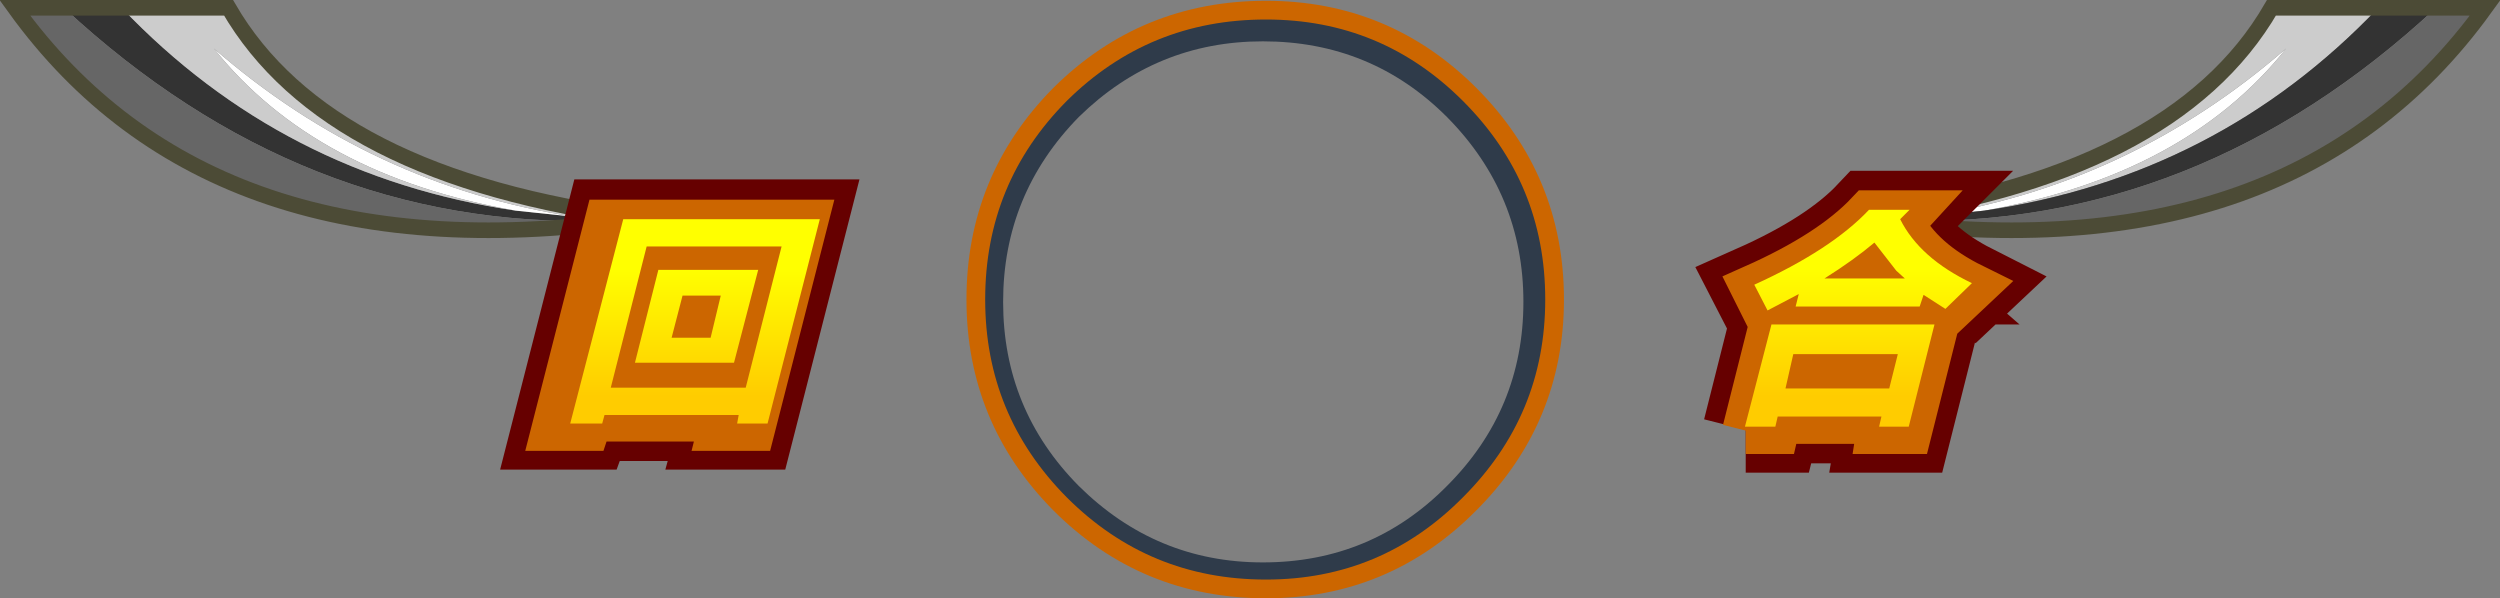 <?xml version="1.0" encoding="UTF-8" standalone="no"?>
<svg xmlns:xlink="http://www.w3.org/1999/xlink" height="38.35px" width="160.25px" xmlns="http://www.w3.org/2000/svg">
  <rect width="100%" height="100%" fill="#808080" stroke="none"/>
  <g transform="matrix(1.0, 0.0, 0.0, 1.0, 0.95, 0.5)">
    <path d="M98.6 18.55 Q98.6 26.25 93.15 31.7 87.75 37.15 80.0 37.15 72.35 37.15 66.9 31.7 61.5 26.25 61.5 18.55 61.5 10.9 66.9 5.45 72.35 0.05 80.0 0.05 87.75 0.05 93.15 5.45 98.6 10.9 98.6 18.55 M91.8 30.65 Q96.7 25.75 96.7 18.85 96.7 11.95 91.8 7.0 86.95 2.15 80.0 2.15 73.15 2.15 68.2 7.0 63.35 11.95 63.35 18.85 63.35 25.75 68.2 30.65 73.15 35.55 80.0 35.55 86.95 35.55 91.8 30.65" fill="#0e1e34" fill-opacity="0.702" fill-rule="evenodd" stroke="none"/>
    <path d="M98.7 18.7 Q98.7 26.35 93.25 31.8 87.85 37.25 80.2 37.25 72.45 37.25 67.0 31.8 61.6 26.35 61.6 18.7 61.6 11.0 67.0 5.55 72.45 0.15 80.2 0.15 87.85 0.15 93.25 5.55 98.7 11.0 98.7 18.7 Z" fill="none" stroke="#cc6600" stroke-linecap="butt" stroke-linejoin="miter-clip" stroke-miterlimit="3.0" stroke-width="1.2"/>
    <path d="M32.1 13.0 L35.9 13.4 40.15 13.5 37.95 13.65 37.8 13.65 37.65 13.65 Q18.45 14.2 3.15 0.0 L6.85 0.0 Q17.15 10.8 32.1 13.0" fill="#333333" fill-rule="evenodd" stroke="none"/>
    <path d="M35.9 13.4 L32.1 13.0 Q19.25 10.75 12.75 2.6 22.85 11.4 35.9 13.4" fill="#ffffff" fill-rule="evenodd" stroke="none"/>
    <path d="M3.15 0.0 Q18.45 14.2 37.65 13.65 L37.8 13.65 37.95 13.65 40.15 13.5 Q12.65 17.55 0.0 0.0 L3.15 0.0" fill="#666666" fill-rule="evenodd" stroke="none"/>
    <path d="M32.1 13.0 Q17.15 10.8 6.85 0.0 L13.7 0.0 Q20.0 10.9 40.15 13.5 L35.9 13.4 Q22.85 11.4 12.75 2.6 19.25 10.75 32.1 13.0" fill="#cccccc" fill-rule="evenodd" stroke="none"/>
    <path d="M6.85 0.0 L3.15 0.0 0.0 0.0 Q12.65 17.55 40.15 13.5 20.0 10.9 13.7 0.0 L6.85 0.0 Z" fill="none" stroke="#4c4b36" stroke-linecap="butt" stroke-linejoin="miter-clip" stroke-miterlimit="3.0" stroke-width="1.0"/>
    <path d="M122.45 13.4 Q135.5 11.4 145.6 2.6 139.1 10.75 126.25 13.0 L122.45 13.4" fill="#ffffff" fill-rule="evenodd" stroke="none"/>
    <path d="M118.2 13.5 Q138.35 10.9 144.65 0.0 L151.5 0.0 Q141.2 10.8 126.25 13.0 139.1 10.75 145.6 2.6 135.5 11.4 122.45 13.4 L118.2 13.5" fill="#cccccc" fill-rule="evenodd" stroke="none"/>
    <path d="M151.5 0.0 L155.2 0.0 Q139.9 14.2 120.7 13.65 L120.55 13.65 120.4 13.65 118.2 13.5 122.45 13.4 126.25 13.0 Q141.2 10.8 151.5 0.0" fill="#333333" fill-rule="evenodd" stroke="none"/>
    <path d="M155.2 0.0 L158.35 0.0 Q145.7 17.55 118.2 13.5 L120.4 13.65 120.55 13.65 120.7 13.65 Q139.9 14.2 155.2 0.0" fill="#666666" fill-rule="evenodd" stroke="none"/>
    <path d="M155.2 0.0 L158.35 0.0 Q145.7 17.55 118.2 13.5 138.35 10.9 144.65 0.0 L151.5 0.0 155.2 0.0 Z" fill="none" stroke="#4c4b36" stroke-linecap="butt" stroke-linejoin="miter-clip" stroke-miterlimit="3.0" stroke-width="1.0"/>
    <path d="M123.8 19.5 L122.35 18.6 122.15 19.35 114.15 19.35 114.35 18.55 112.35 19.6 111.5 17.95 Q116.45 15.75 118.85 13.2 L121.45 13.2 120.9 13.75 Q122.15 16.2 125.5 17.9 L123.8 19.5 M119.2 15.2 Q117.9 16.35 116.0 17.55 L121.15 17.55 Q120.0 16.55 119.2 15.2 M113.5 24.6 L120.15 24.6 120.7 22.4 114.05 22.4 113.5 24.6 M110.95 27.05 L112.6 20.5 123.05 20.5 121.4 27.05 119.55 27.05 119.65 26.45 113.0 26.45 112.85 27.05 110.95 27.05 M43.6 21.35 L44.25 18.7 41.8 18.7 41.15 21.35 43.6 21.35 M48.15 15.5 L39.5 15.5 37.25 24.55 45.9 24.55 48.15 15.5 M45.1 23.0 L38.75 23.0 40.3 17.0 46.7 17.0 45.1 23.0 M45.3 26.85 L45.45 26.3 36.85 26.3 36.65 26.85 34.65 26.85 38.0 13.75 50.6 13.75 47.25 26.85 45.3 26.85" fill="#660000" fill-rule="evenodd" stroke="none"/>
    <path d="M123.8 19.5 L122.35 18.6 122.15 19.35 114.15 19.35 114.35 18.55 112.35 19.6 111.5 17.95 Q116.45 15.75 118.85 13.2 L121.45 13.2 120.9 13.75 Q122.15 16.2 125.5 17.9 L123.8 19.5 M119.2 15.2 Q117.9 16.35 116.0 17.55 L121.15 17.55 Q120.0 16.55 119.2 15.2 M113.5 24.6 L120.15 24.6 120.7 22.4 114.05 22.4 113.5 24.6 M110.95 27.05 L112.6 20.5 123.05 20.5 121.4 27.05 119.55 27.05 119.65 26.45 113.0 26.45 112.85 27.05 110.95 27.05 M43.6 21.35 L44.25 18.7 41.8 18.7 41.15 21.35 43.6 21.35 M48.15 15.5 L39.5 15.5 37.25 24.55 45.9 24.55 48.15 15.5 M45.1 23.0 L38.75 23.0 40.3 17.0 46.7 17.0 45.1 23.0 M45.3 26.85 L45.45 26.3 36.85 26.3 36.65 26.85 34.65 26.85 38.0 13.75 50.6 13.75 47.25 26.85 45.3 26.85 Z" fill="none" stroke="#660000" stroke-linecap="butt" stroke-linejoin="miter-clip" stroke-miterlimit="3.0" stroke-width="5.5"/>
    <path d="M122.15 19.4 L114.15 19.4 114.35 18.55 112.35 19.65 111.5 17.95 Q116.45 15.75 118.85 13.2 L121.45 13.2 120.9 13.8 Q122.15 16.25 125.5 17.9 L123.8 19.5 122.35 18.6 122.15 19.4 M119.2 15.2 L116.0 17.6 121.15 17.6 Q120.0 16.55 119.2 15.2 M113.5 24.6 L120.15 24.6 120.7 22.4 114.05 22.4 113.5 24.6 M110.95 27.1 L112.6 20.55 123.05 20.55 121.4 27.1 119.55 27.1 119.65 26.45 113.0 26.45 112.85 27.1 110.95 27.1 M48.15 15.55 L39.5 15.55 37.25 24.55 45.9 24.55 48.15 15.55 M45.1 23.0 L38.75 23.0 40.3 17.0 46.7 17.0 45.1 23.0 M43.6 21.4 L44.25 18.7 41.8 18.7 41.15 21.4 43.6 21.4 M45.3 26.9 L45.45 26.3 36.85 26.3 36.65 26.9 34.65 26.9 38.0 13.8 50.6 13.8 47.25 26.9 45.3 26.9" fill="#cc6600" fill-rule="evenodd" stroke="none"/>
    <path d="M122.15 19.4 L114.15 19.4 114.35 18.55 112.35 19.65 111.5 17.95 Q116.45 15.75 118.85 13.2 L121.45 13.2 120.9 13.8 Q122.15 16.25 125.5 17.9 L123.8 19.5 122.35 18.6 122.15 19.4 M119.2 15.2 L116.0 17.6 121.15 17.6 Q120.0 16.55 119.2 15.2 M113.5 24.6 L120.15 24.6 120.7 22.4 114.05 22.4 113.5 24.6 M110.95 27.1 L112.6 20.55 123.05 20.55 121.4 27.1 119.55 27.1 119.65 26.45 113.0 26.45 112.85 27.1 110.95 27.1 M48.15 15.55 L39.5 15.55 37.25 24.55 45.9 24.55 48.15 15.55 M45.1 23.0 L38.75 23.0 40.3 17.0 46.7 17.0 45.1 23.0 M43.6 21.4 L44.25 18.7 41.8 18.7 41.15 21.4 43.6 21.4 M45.3 26.9 L45.45 26.3 36.85 26.3 36.65 26.9 34.65 26.9 38.0 13.8 50.6 13.8 47.25 26.9 45.3 26.9 Z" fill="none" stroke="#cc6600" stroke-linecap="butt" stroke-linejoin="miter-clip" stroke-miterlimit="3.0" stroke-width="3.0"/>
    <path d="M122.35 18.4 L122.1 19.15 114.15 19.15 114.35 18.35 112.35 19.4 111.5 17.75 Q116.45 15.5 118.85 12.95 L121.45 12.95 120.85 13.55 Q122.1 16.05 125.45 17.65 L123.75 19.3 122.35 18.4 M119.2 15.05 Q117.9 16.15 116.0 17.35 L121.15 17.35 120.6 16.85 119.2 15.05 M113.5 24.4 L120.15 24.4 120.7 22.2 114.0 22.2 113.5 24.4 M110.9 26.85 L112.6 20.3 123.05 20.3 121.4 26.85 119.5 26.85 119.65 26.2 113.0 26.2 112.85 26.85 110.9 26.85" fill="url(#gradient0)" fill-rule="evenodd" stroke="none"/>
    <path d="M49.15 15.3 L40.5 15.3 38.2 24.35 46.85 24.35 49.15 15.3 M45.25 18.45 L42.8 18.45 42.1 21.15 44.6 21.15 45.25 18.45 M46.1 22.75 L39.75 22.75 41.25 16.8 47.65 16.8 46.1 22.75 M46.3 26.65 L46.4 26.1 37.8 26.1 37.65 26.65 35.6 26.65 39.0 13.55 51.6 13.55 48.25 26.65 46.3 26.65" fill="url(#gradient1)" fill-rule="evenodd" stroke="none"/>
  </g>
  <defs>
    <linearGradient gradientTransform="matrix(0.0, -0.005, 0.008, 0.0, 84.15, 20.8)" gradientUnits="userSpaceOnUse" id="gradient0" spreadMethod="pad" x1="-819.2" x2="819.2">
      <stop offset="0.0" stop-color="#ffcc00"/>
      <stop offset="1.0" stop-color="#ffff00"/>
    </linearGradient>
    <linearGradient gradientTransform="matrix(0.0, -0.005, 0.008, 0.0, 42.2, 20.8)" gradientUnits="userSpaceOnUse" id="gradient1" spreadMethod="pad" x1="-819.2" x2="819.2">
      <stop offset="0.0" stop-color="#ffcc00"/>
      <stop offset="1.0" stop-color="#ffff00"/>
    </linearGradient>
  </defs>
</svg>
